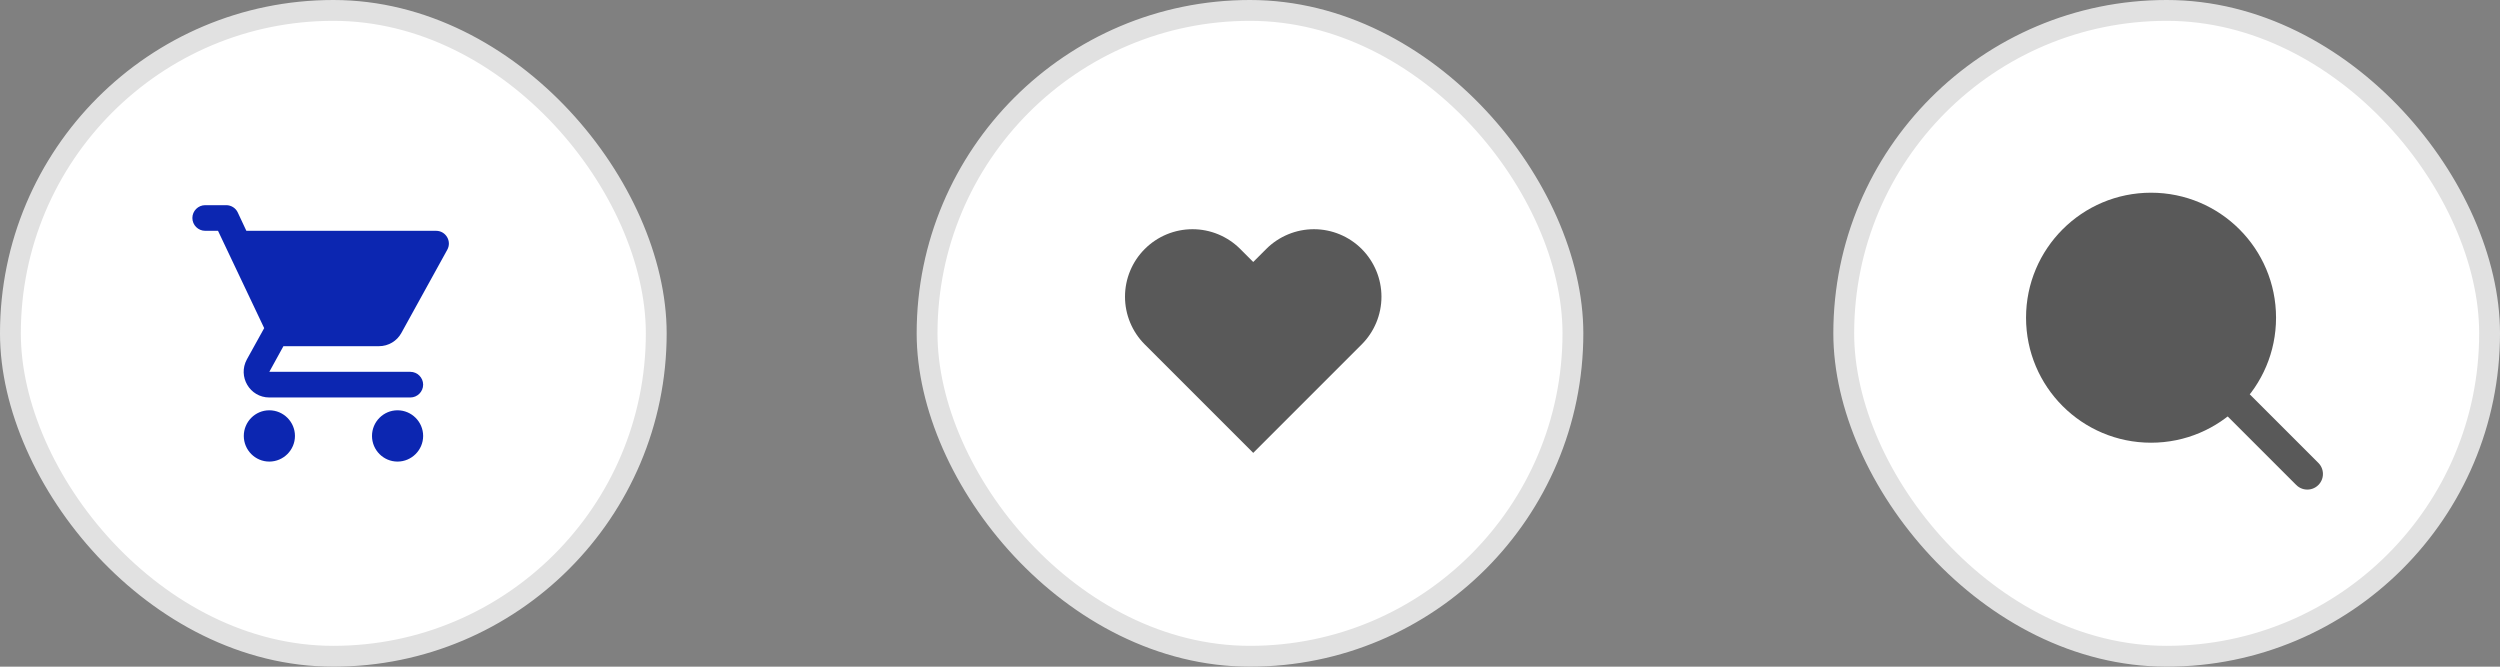 <svg width="120" height="32" viewBox="0 0 120 32" fill="none" xmlns="http://www.w3.org/2000/svg">
<rect x="0" y="0" width="120" height="32" fill="#808080" stroke="none"/>
<rect x="0.5" y="0.5" width="31" height="31" rx="15.5" fill="white" stroke="#E1E1E1"/>
<path d="M12.927 19.694C12.25 19.694 11.702 20.248 11.702 20.925C11.702 21.602 12.25 22.156 12.927 22.156C13.604 22.156 14.158 21.602 14.158 20.925C14.158 20.248 13.604 19.694 12.927 19.694ZM9.234 10.463C9.234 10.802 9.511 11.079 9.85 11.079H10.465L12.681 15.75L11.85 17.251C11.4 18.076 11.991 19.079 12.927 19.079H19.696C20.034 19.079 20.311 18.802 20.311 18.463C20.311 18.125 20.034 17.848 19.696 17.848H12.927L13.604 16.617H18.188C18.65 16.617 19.056 16.365 19.265 15.983L21.468 11.99C21.696 11.584 21.401 11.079 20.933 11.079H11.825L11.413 10.199C11.314 9.984 11.093 9.848 10.859 9.848H9.85C9.511 9.848 9.234 10.125 9.234 10.463ZM19.081 19.694C18.404 19.694 17.856 20.248 17.856 20.925C17.856 21.602 18.404 22.156 19.081 22.156C19.758 22.156 20.311 21.602 20.311 20.925C20.311 20.248 19.758 19.694 19.081 19.694Z" fill="#0C26B1"/>
<rect x="44.5" y="0.5" width="31" height="31" rx="15.5" fill="white" stroke="#E1E1E1"/>
<path d="M65.361 11.951C65.06 11.65 64.703 11.412 64.31 11.249C63.917 11.086 63.495 11.002 63.07 11.002C62.645 11.002 62.223 11.086 61.83 11.249C61.437 11.412 61.08 11.65 60.779 11.951L60.155 12.575L59.531 11.951C58.923 11.344 58.099 11.002 57.24 11.002C56.38 11.002 55.556 11.344 54.949 11.951C54.341 12.559 54 13.383 54 14.242C54 15.101 54.341 15.925 54.949 16.533L55.573 17.157L60.155 21.739L64.737 17.157L65.361 16.533C65.662 16.232 65.9 15.875 66.063 15.482C66.226 15.089 66.31 14.668 66.31 14.242C66.31 13.816 66.226 13.395 66.063 13.002C65.9 12.609 65.662 12.252 65.361 11.951Z" fill="#595959"/>
<rect x="88.5" y="0.5" width="31" height="31" rx="15.5" fill="white" stroke="#E1E1E1"/>
<path d="M103.25 21.25C106.564 21.25 109.25 18.564 109.25 15.25C109.25 11.936 106.564 9.25 103.25 9.25C99.936 9.25 97.25 11.936 97.25 15.25C97.25 18.564 99.936 21.25 103.25 21.25Z" fill="#595959"/>
<path d="M110.751 22.75L107.488 19.487" stroke="#595959" stroke-width="1.5" stroke-linecap="round"/>
</svg>
